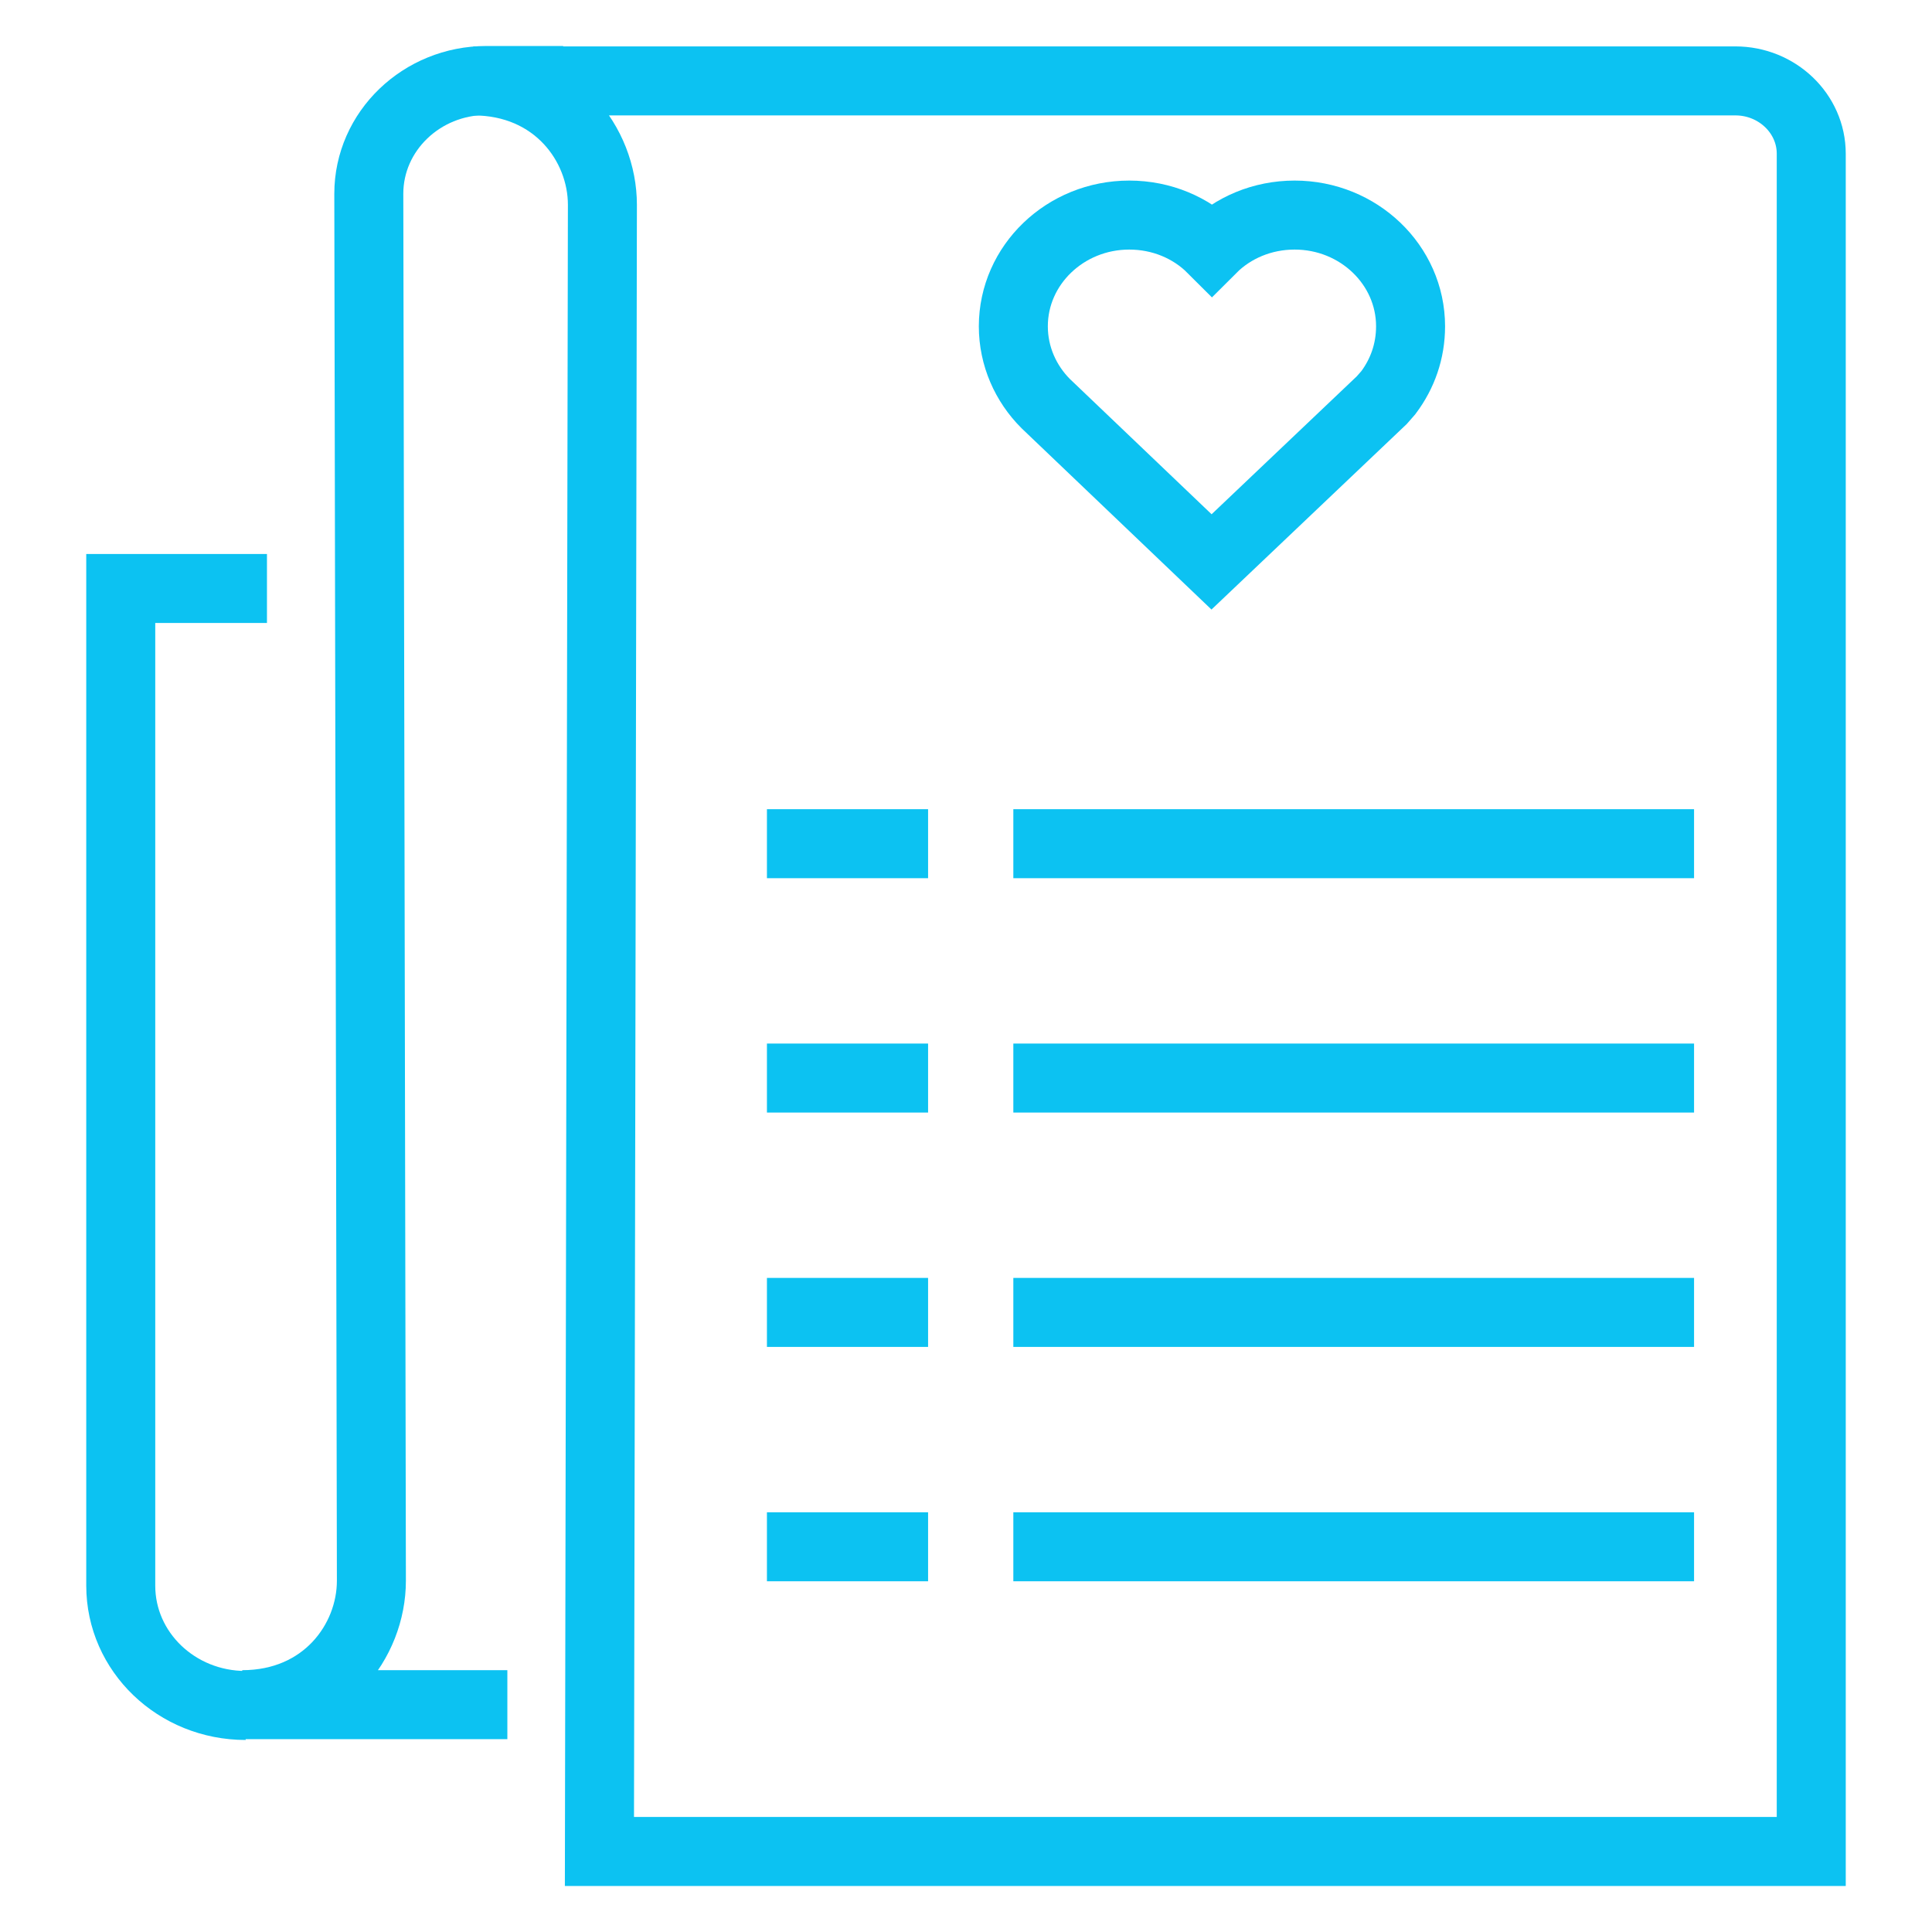 <svg width="56" height="56" viewBox="0 0 56 56" fill="none" xmlns="http://www.w3.org/2000/svg">
<path d="M7.12 49.434C5.119 49.434 3.5 47.881 3.5 45.961V17.058H7.738" stroke="#0CC2F2" stroke-width="2" stroke-miterlimit="10"/>
<path d="M14.706 49.411H7.021C9.406 49.411 10.765 47.573 10.765 45.819L10.69 5.617C10.69 3.803 12.223 2.333 14.1 2.333H16.324" stroke="#0CC2F2" stroke-width="2" stroke-miterlimit="10"/>
<path d="M52.5 53.666V4.455C52.5 3.293 51.512 2.345 50.301 2.345H48.003H13.718C16.102 2.345 17.461 4.183 17.461 5.937L17.375 53.666H52.5Z" stroke="#0CC2F2" stroke-width="2" stroke-miterlimit="10"/>
<path d="M40.886 9.458C40.886 7.68 39.379 6.234 37.526 6.234C36.587 6.234 35.734 6.601 35.129 7.206C34.524 6.601 33.671 6.234 32.732 6.234C30.879 6.234 29.372 7.68 29.372 9.458C29.372 10.324 29.73 11.118 30.311 11.699L35.117 16.287L40.046 11.604C40.096 11.545 40.244 11.379 40.244 11.379C40.652 10.834 40.886 10.181 40.886 9.458Z" stroke="#0CC2F2" stroke-width="2" stroke-miterlimit="10"/>
<path d="M29.372 24.455H49.103" stroke="#0CC2F2" stroke-width="2" stroke-miterlimit="10"/>
<path d="M29.372 31.248H49.103" stroke="#0CC2F2" stroke-width="2" stroke-miterlimit="10"/>
<path d="M29.372 38.041H49.103" stroke="#0CC2F2" stroke-width="2" stroke-miterlimit="10"/>
<path d="M29.372 44.834H49.103" stroke="#0CC2F2" stroke-width="2" stroke-miterlimit="10"/>
<path d="M26.901 24.455H22.23" stroke="#0CC2F2" stroke-width="2" stroke-miterlimit="10"/>
<path d="M26.901 31.248H22.23" stroke="#0CC2F2" stroke-width="2" stroke-miterlimit="10"/>
<path d="M26.901 38.041H22.23" stroke="#0CC2F2" stroke-width="2" stroke-miterlimit="10"/>
<path d="M26.901 44.834H22.23" stroke="#0CC2F2" stroke-width="2" stroke-miterlimit="10"/>
</svg>
